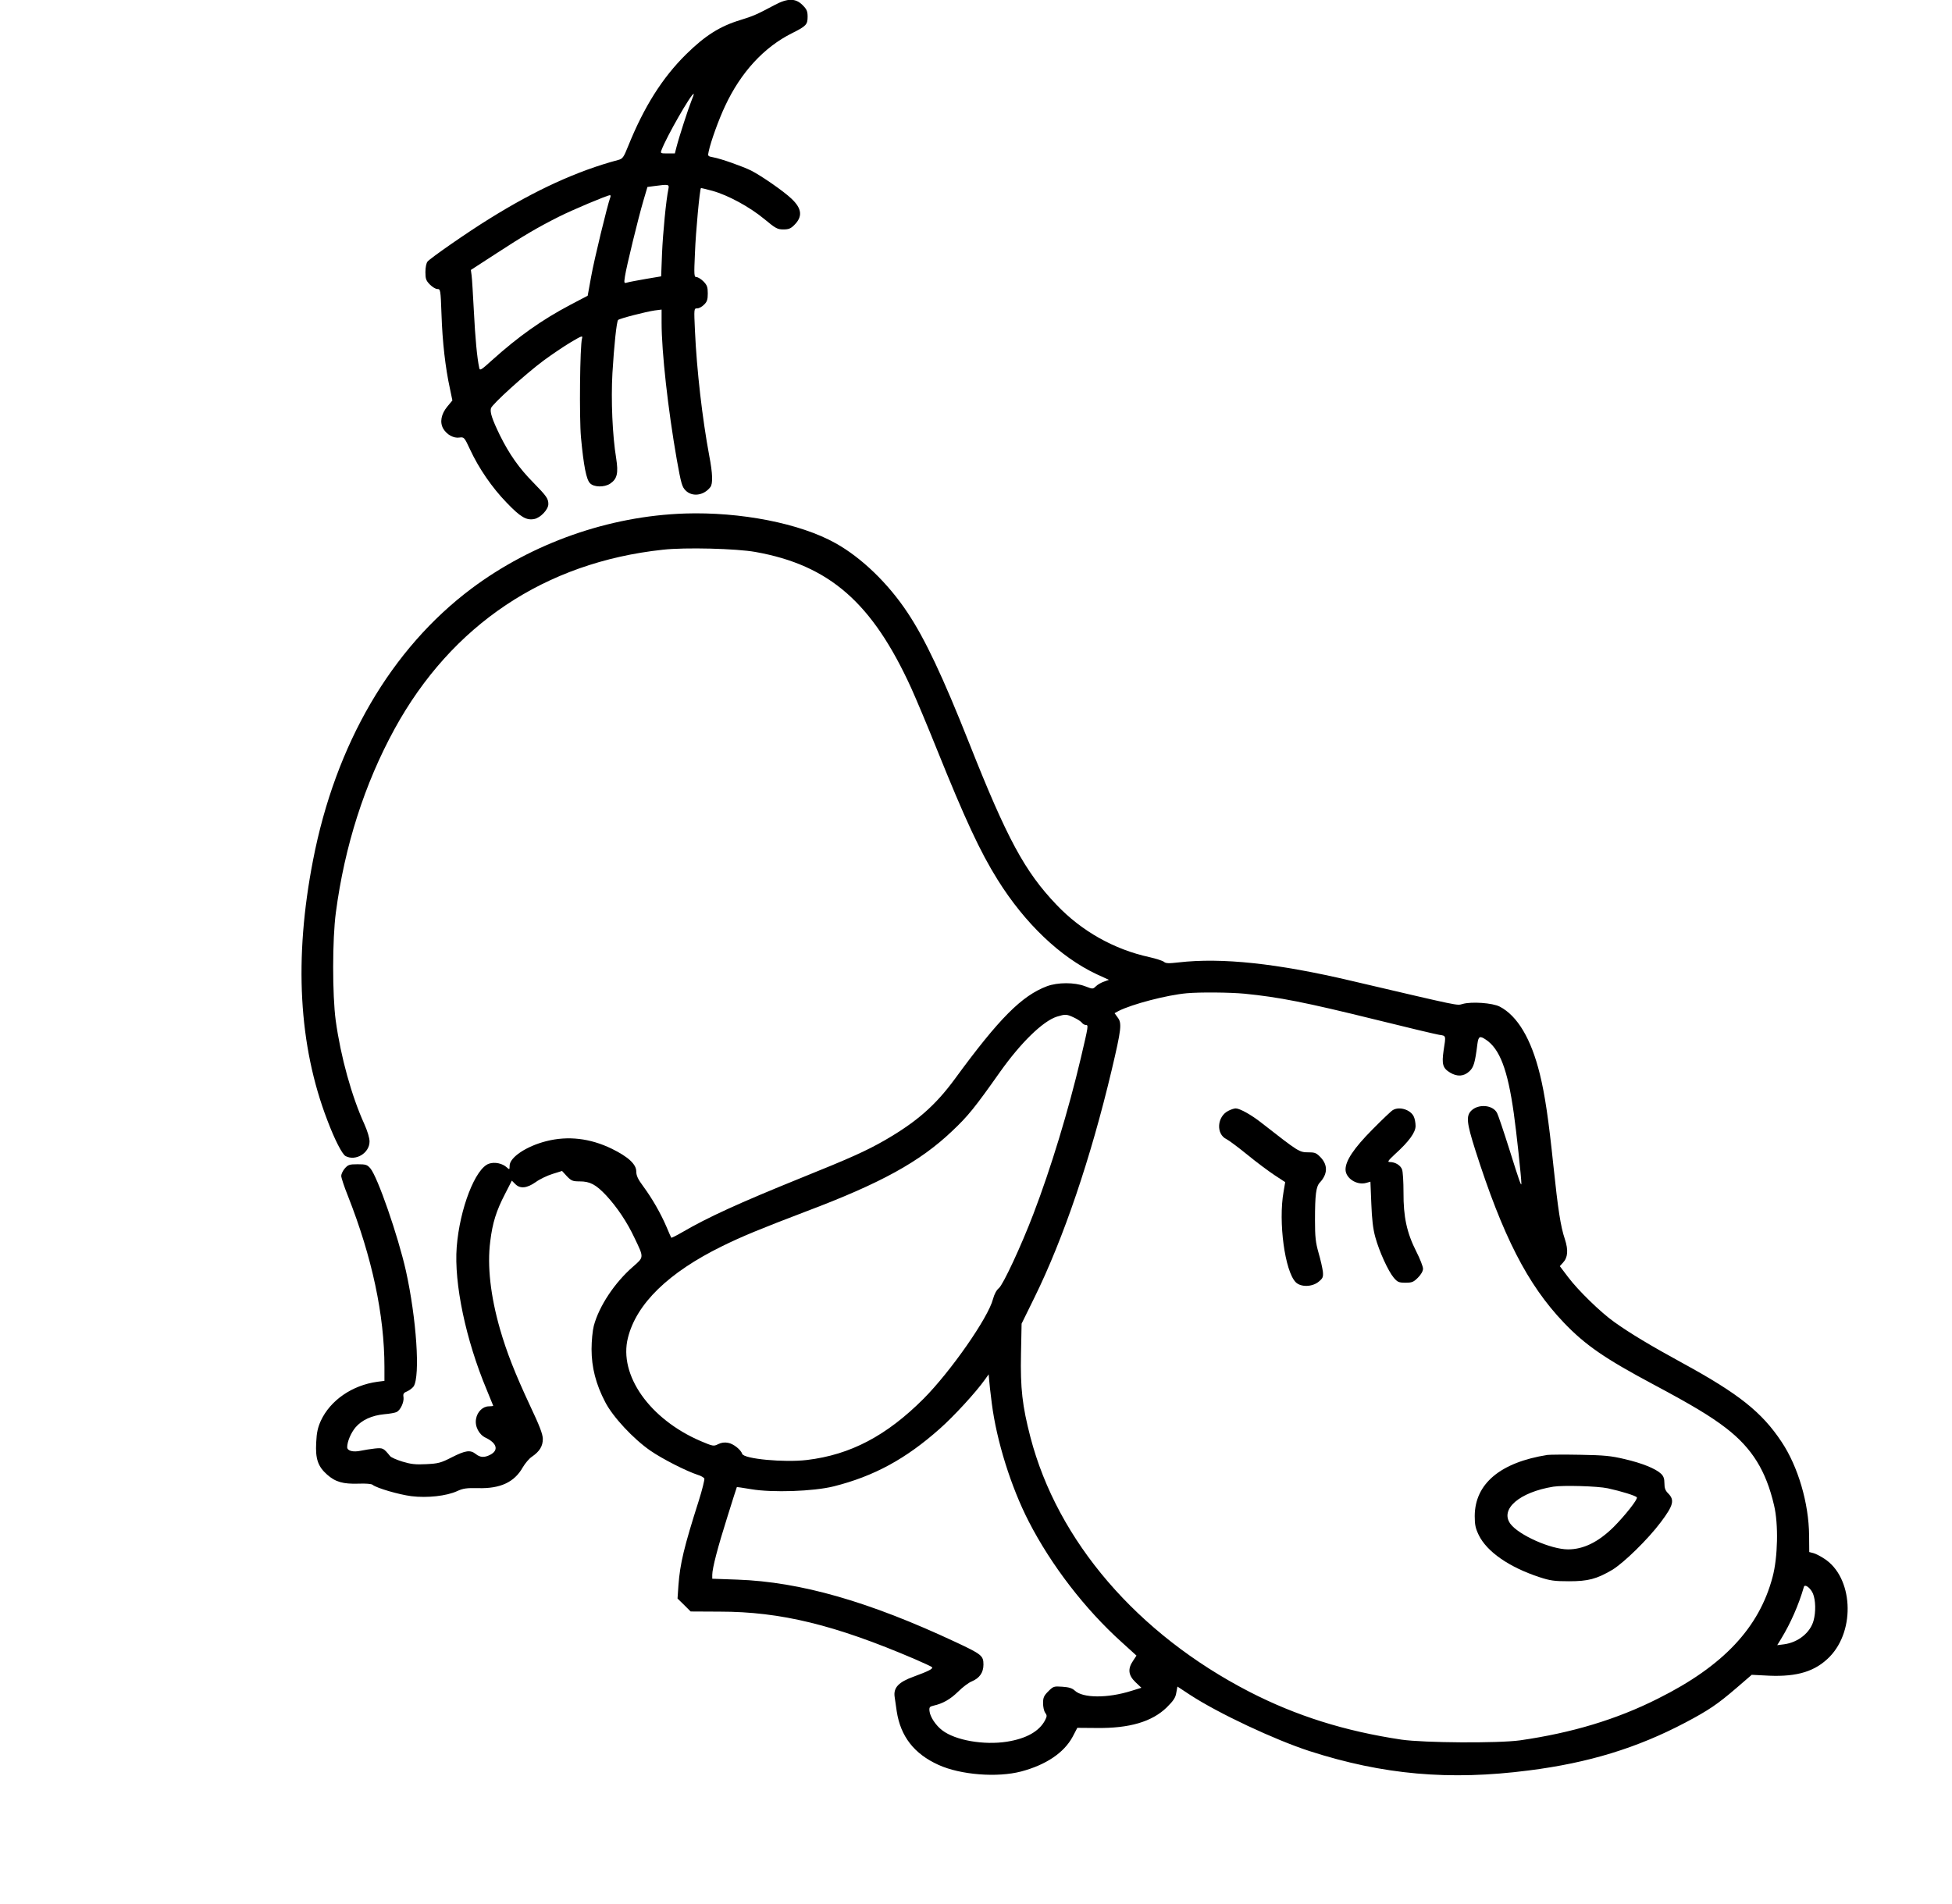 <?xml version="1.0" standalone="no"?>
<!DOCTYPE svg PUBLIC "-//W3C//DTD SVG 20010904//EN"
 "http://www.w3.org/TR/2001/REC-SVG-20010904/DTD/svg10.dtd">
<svg version="1.0" xmlns="http://www.w3.org/2000/svg"
 width="1310pt" height="1278pt" viewBox="0 0 1310 1278"
 preserveAspectRatio="xMidYMid meet">
<g transform="translate(0,1278) scale(0.1,-0.1)"
fill="#000000" stroke="none">
<path d="M5198 12746 c-122 -65 -144 -74 -228 -100 -139 -42 -238 -105 -366
-231 -159 -157 -282 -352 -388 -615 -31 -77 -37 -86 -68 -94 -274 -73 -555
-202 -863 -394 -146 -90 -396 -264 -416 -288 -8 -10 -14 -39 -14 -70 0 -45 4
-57 29 -83 17 -17 39 -31 51 -31 21 0 22 -4 28 -172 6 -182 26 -357 56 -494
l17 -82 -34 -41 c-42 -51 -52 -106 -27 -149 24 -40 70 -65 108 -59 31 4 33 3
72 -81 58 -125 147 -255 245 -356 93 -97 132 -120 185 -110 42 8 95 64 95 100
0 37 -11 53 -102 146 -94 95 -160 189 -223 316 -52 107 -68 155 -60 182 9 28
229 227 352 319 57 42 140 98 184 124 74 44 81 46 75 25 -14 -48 -19 -532 -7
-664 18 -192 36 -284 61 -308 26 -27 95 -28 134 -3 48 32 57 70 41 172 -25
153 -35 388 -25 570 11 185 28 346 38 357 9 10 185 55 245 64 l47 6 0 -88 c0
-196 43 -583 102 -919 29 -161 35 -183 59 -207 44 -45 122 -35 166 22 18 22
16 91 -7 210 -47 252 -84 575 -96 838 -7 152 -7 152 15 152 12 0 33 11 46 25
20 19 25 34 25 75 0 44 -5 56 -29 81 -16 16 -37 29 -47 29 -16 0 -17 12 -10
163 5 138 32 426 40 434 1 2 36 -7 77 -18 105 -29 250 -108 348 -189 76 -63
88 -70 128 -70 36 0 50 6 73 29 58 57 52 111 -18 177 -52 50 -201 153 -271
189 -57 28 -203 80 -254 89 -37 7 -38 8 -31 39 14 67 68 216 110 305 106 227
261 395 449 489 96 48 105 58 105 111 0 37 -6 50 -34 78 -47 47 -100 47 -188
0z m-558 -643 c-21 -52 -83 -243 -100 -310 l-11 -43 -49 0 c-48 0 -49 1 -40
24 34 90 198 376 215 376 3 0 -4 -21 -15 -47z m-154 -590 c-16 -76 -37 -295
-43 -433 l-6 -155 -101 -17 c-56 -10 -112 -20 -125 -24 -23 -7 -24 -6 -17 40
10 67 90 394 123 506 l28 95 45 6 c97 13 102 12 96 -18z m-391 -60 c-17 -44
-108 -417 -128 -531 l-23 -127 -118 -62 c-191 -101 -346 -211 -523 -370 -76
-69 -83 -73 -87 -51 -14 63 -27 200 -36 382 -6 111 -12 217 -15 237 l-5 37
168 109 c184 120 279 176 422 248 89 45 324 144 344 145 4 0 5 -8 1 -17z"/>
<path d="M4595 9333 c-508 -17 -1022 -198 -1430 -503 -539 -404 -913 -1044
-1064 -1823 -129 -662 -97 -1245 96 -1747 49 -130 99 -227 122 -240 68 -36
161 20 161 98 0 24 -14 70 -35 117 -85 187 -158 449 -192 695 -23 172 -23 545
1 725 59 447 193 865 394 1232 383 699 1010 1118 1800 1203 149 17 494 8 622
-15 497 -89 784 -341 1045 -913 34 -75 112 -261 173 -413 188 -467 290 -687
407 -874 183 -293 420 -519 664 -634 l83 -38 -33 -12 c-18 -6 -43 -20 -54 -31
-21 -20 -21 -20 -73 0 -71 27 -183 27 -256 0 -169 -64 -320 -215 -617 -621
-132 -180 -258 -290 -473 -414 -124 -71 -231 -119 -561 -252 -417 -169 -623
-263 -798 -365 -38 -22 -70 -38 -72 -36 -1 1 -17 36 -33 75 -38 88 -94 187
-156 271 -35 47 -46 71 -46 99 0 48 -54 98 -164 152 -146 71 -295 88 -440 51
-134 -34 -246 -109 -246 -165 0 -27 -1 -27 -19 -11 -29 27 -81 38 -119 25 -92
-30 -197 -303 -217 -559 -19 -244 61 -624 201 -958 24 -58 44 -107 44 -108 0
-2 -14 -4 -30 -4 -39 0 -77 -36 -85 -83 -10 -50 19 -107 65 -128 75 -36 88
-84 30 -114 -39 -20 -67 -19 -97 5 -37 29 -68 25 -161 -22 -74 -38 -91 -42
-171 -46 -72 -4 -104 0 -160 17 -39 12 -76 28 -83 37 -45 55 -48 56 -102 51
-28 -3 -71 -10 -95 -15 -51 -11 -91 -1 -91 24 0 37 25 96 56 133 43 50 110 80
192 88 37 3 75 10 84 15 26 13 50 66 46 99 -4 23 0 30 25 40 16 7 35 22 43 33
45 70 19 455 -52 776 -53 235 -190 631 -239 688 -21 24 -30 27 -85 27 -55 0
-64 -3 -86 -28 -13 -15 -24 -38 -24 -50 0 -12 20 -73 45 -135 162 -411 245
-799 245 -1149 l0 -92 -47 -6 c-169 -23 -316 -124 -380 -262 -20 -45 -28 -78
-31 -146 -6 -110 12 -161 73 -215 56 -50 108 -64 210 -61 49 2 89 -1 96 -8 28
-22 175 -65 260 -76 106 -13 235 1 307 34 39 18 62 22 142 20 148 -4 242 40
298 139 16 27 43 60 62 72 52 36 73 71 73 120 -1 33 -22 88 -86 223 -102 219
-156 357 -201 512 -64 223 -87 426 -66 589 15 126 41 207 99 319 l46 90 22
-22 c33 -34 78 -30 138 12 27 20 78 44 113 55 l64 20 32 -35 c30 -31 39 -35
86 -35 70 0 109 -21 178 -94 73 -79 140 -178 191 -287 63 -131 63 -127 -9
-190 -125 -108 -230 -267 -265 -399 -8 -31 -15 -100 -15 -156 0 -122 29 -236
92 -356 51 -99 188 -246 302 -325 79 -55 242 -138 319 -163 21 -6 41 -18 44
-25 2 -8 -14 -74 -37 -147 -100 -314 -126 -423 -137 -570 l-6 -88 44 -43 44
-44 195 -1 c409 0 773 -89 1310 -319 58 -25 109 -49 114 -53 11 -11 -21 -27
-124 -65 -100 -36 -135 -74 -126 -135 3 -19 9 -63 14 -97 26 -169 117 -286
281 -360 148 -67 393 -86 554 -44 166 44 287 125 345 232 l32 61 128 -1 c222
-3 373 42 472 138 45 45 59 65 64 98 l8 42 85 -56 c190 -124 567 -301 801
-377 493 -159 939 -199 1472 -130 402 51 727 151 1050 321 157 83 216 123 344
233 l102 88 117 -6 c191 -8 311 30 406 127 176 181 156 536 -37 659 -26 17
-59 34 -73 37 l-27 7 -1 112 c-2 216 -74 462 -185 628 -132 199 -287 322 -660
526 -218 119 -355 201 -464 279 -90 64 -242 212 -308 300 l-56 74 21 23 c33
35 37 84 13 158 -29 86 -46 199 -77 493 -32 308 -57 478 -91 615 -58 236 -150
391 -269 453 -48 25 -189 35 -249 18 -42 -11 2 -20 -746 155 -500 118 -871
157 -1159 124 -68 -8 -88 -7 -100 4 -9 7 -52 21 -96 31 -239 52 -457 175 -625
352 -213 223 -332 444 -585 1083 -178 449 -297 701 -414 877 -131 198 -310
370 -484 467 -238 133 -636 211 -1012 199z m3756 -3223 c232 -23 406 -57 884
-175 209 -52 399 -97 423 -101 48 -7 46 -3 30 -106 -13 -91 -6 -118 44 -148
47 -28 91 -26 128 8 30 27 39 57 55 185 7 51 16 56 56 29 94 -62 147 -202 188
-494 17 -117 51 -435 51 -472 0 -23 -13 13 -79 224 -39 124 -77 236 -84 249
-28 55 -125 63 -173 16 -36 -36 -31 -82 26 -262 185 -580 351 -905 594 -1160
145 -152 276 -242 606 -418 253 -135 380 -211 485 -292 173 -134 267 -285 321
-518 30 -126 25 -349 -10 -480 -90 -341 -331 -598 -768 -816 -279 -141 -580
-231 -928 -281 -148 -20 -642 -17 -795 5 -381 57 -707 160 -1020 321 -752 388
-1288 1011 -1470 1710 -54 208 -68 327 -63 560 l4 201 86 175 c196 398 379
939 518 1525 66 279 70 317 41 355 l-21 29 27 15 c91 46 324 107 458 119 89 8
289 6 386 -3z m-1146 -159 c22 -10 46 -25 54 -34 7 -10 20 -17 27 -17 20 0 19
-2 -32 -220 -84 -356 -202 -743 -319 -1049 -82 -215 -203 -474 -231 -497 -17
-14 -31 -41 -40 -74 -32 -125 -284 -486 -466 -669 -248 -248 -490 -376 -783
-411 -152 -18 -422 7 -434 41 -9 28 -59 68 -94 74 -24 5 -46 2 -68 -9 -30 -15
-34 -14 -117 21 -342 147 -551 443 -488 693 57 229 272 438 630 614 136 67
255 116 567 235 501 189 763 333 980 540 105 99 151 156 319 394 141 199 289
343 383 373 56 17 65 17 112 -5z m-549 -2591 c32 -251 128 -559 248 -793 151
-294 379 -590 625 -811 l98 -89 -23 -35 c-37 -54 -32 -97 16 -143 l40 -38 -68
-21 c-159 -50 -325 -49 -379 2 -17 16 -39 23 -83 26 -57 4 -61 3 -95 -31 -29
-29 -35 -42 -35 -79 0 -24 6 -53 14 -64 13 -18 13 -24 0 -50 -39 -75 -125
-124 -257 -145 -155 -24 -345 9 -433 76 -44 33 -82 91 -86 129 -3 26 1 31 27
37 62 14 112 42 165 94 30 30 71 61 92 69 52 22 78 59 78 113 0 59 -12 69
-185 150 -583 273 -1043 405 -1467 420 l-168 6 0 26 c0 44 37 186 102 391 33
107 62 196 63 198 1 1 44 -5 96 -14 141 -24 418 -15 554 19 271 68 485 185
712 387 94 83 242 244 303 330 l25 35 3 -35 c1 -19 9 -91 18 -160z m5511
-1277 c18 -44 20 -123 4 -181 -22 -81 -103 -146 -197 -159 l-47 -6 27 44 c62
102 116 223 152 347 6 22 44 -6 61 -45z"/>
<path d="M8244 5324 c-77 -38 -85 -157 -12 -191 13 -6 75 -52 138 -103 63 -52
147 -114 185 -139 l70 -46 -11 -65 c-36 -203 9 -534 82 -607 34 -34 111 -32
154 4 28 23 31 31 28 67 -3 23 -15 79 -29 126 -20 71 -24 107 -24 220 0 171 7
226 33 253 51 55 54 114 8 165 -31 33 -40 37 -83 37 -65 1 -62 -1 -317 198
-68 54 -146 97 -173 97 -10 0 -32 -7 -49 -16z"/>
<path d="M9348 5329 c-10 -5 -72 -64 -138 -131 -124 -125 -180 -209 -180 -268
0 -59 76 -108 139 -90 l28 8 6 -147 c4 -104 11 -169 27 -226 26 -95 86 -227
124 -272 25 -29 34 -33 78 -33 44 0 54 4 84 34 21 21 34 44 34 60 0 14 -20 66
-45 115 -64 126 -87 234 -86 396 0 72 -4 142 -10 156 -11 28 -46 49 -82 49
-18 0 -12 9 35 53 94 85 138 146 138 189 0 20 -5 49 -12 63 -21 46 -96 70
-140 44z"/>
<path d="M10385 3014 c-316 -50 -487 -193 -488 -410 0 -59 5 -82 27 -128 55
-112 203 -215 406 -282 73 -24 101 -28 200 -28 128 0 185 15 289 76 78 47 241
206 327 321 84 112 94 148 49 193 -19 19 -25 35 -25 68 0 31 -6 48 -23 64 -36
34 -127 71 -244 98 -92 22 -137 26 -298 29 -104 2 -203 1 -220 -1z m405 -224
c88 -19 189 -50 195 -61 8 -12 -82 -125 -157 -200 -103 -101 -202 -149 -305
-149 -115 0 -331 96 -387 172 -71 98 61 212 289 249 66 10 295 4 365 -11z"/>
</g>
</svg>
